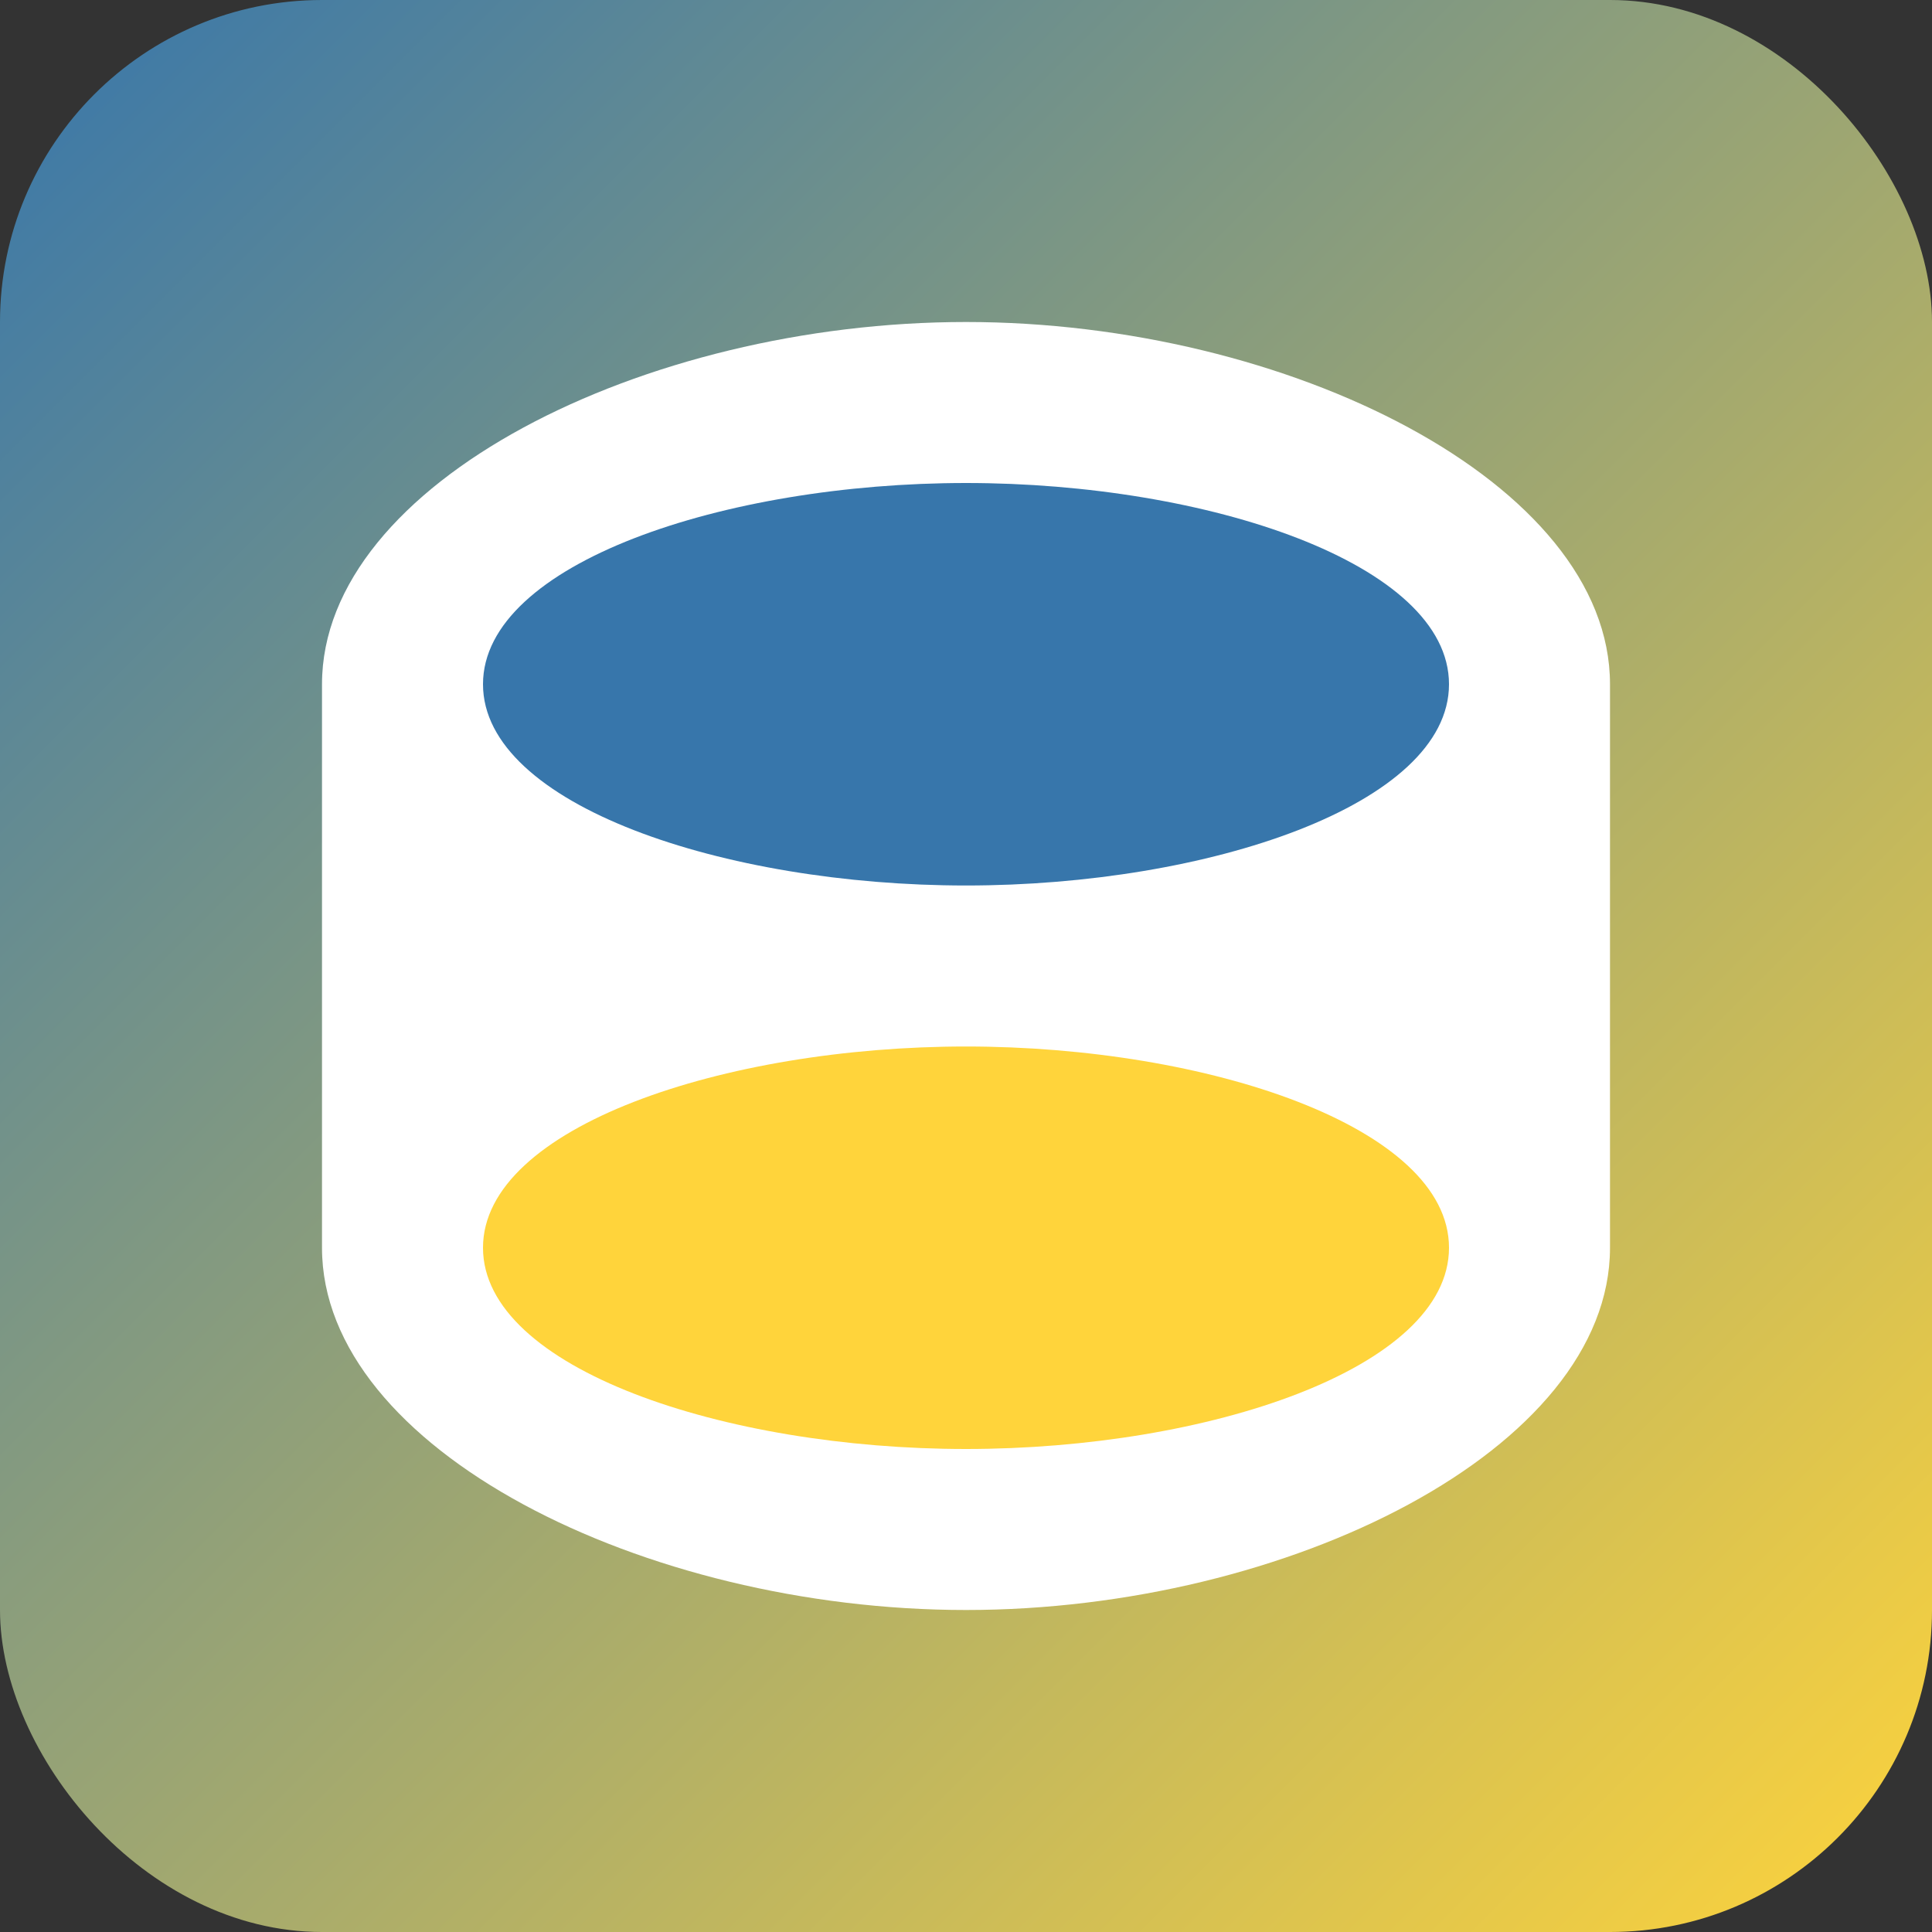 <svg width="24" height="24" viewBox="0 0 24 24" fill="none" xmlns="http://www.w3.org/2000/svg">
  <rect x="0" y="0" width="24" height="24" fill="#333333" stroke="none"/>
  <rect width="24" height="24" rx="4" fill="url(#python-gradient)"/>
  <path d="M12 4C8 4 4 6 4 8.5v7C4 18 8 20 12 20s8-2 8-4.5v-7C20 6 16 4 12 4z" fill="white"/>
  <path d="M12 6C9 6 6 7 6 8.5S9 11 12 11s6-1 6-2.5S15 6 12 6z" fill="#3776AB"/>
  <path d="M12 13C9 13 6 14 6 15.5S9 18 12 18s6-1 6-2.5S15 13 12 13z" fill="#FFD43B"/>
  <defs>
    <linearGradient id="python-gradient" x1="0%" y1="0%" x2="100%" y2="100%">
      <stop offset="0%" style="stop-color:#3776AB"/>
      <stop offset="100%" style="stop-color:#FFD43B"/>
    </linearGradient>
  </defs>
</svg>

